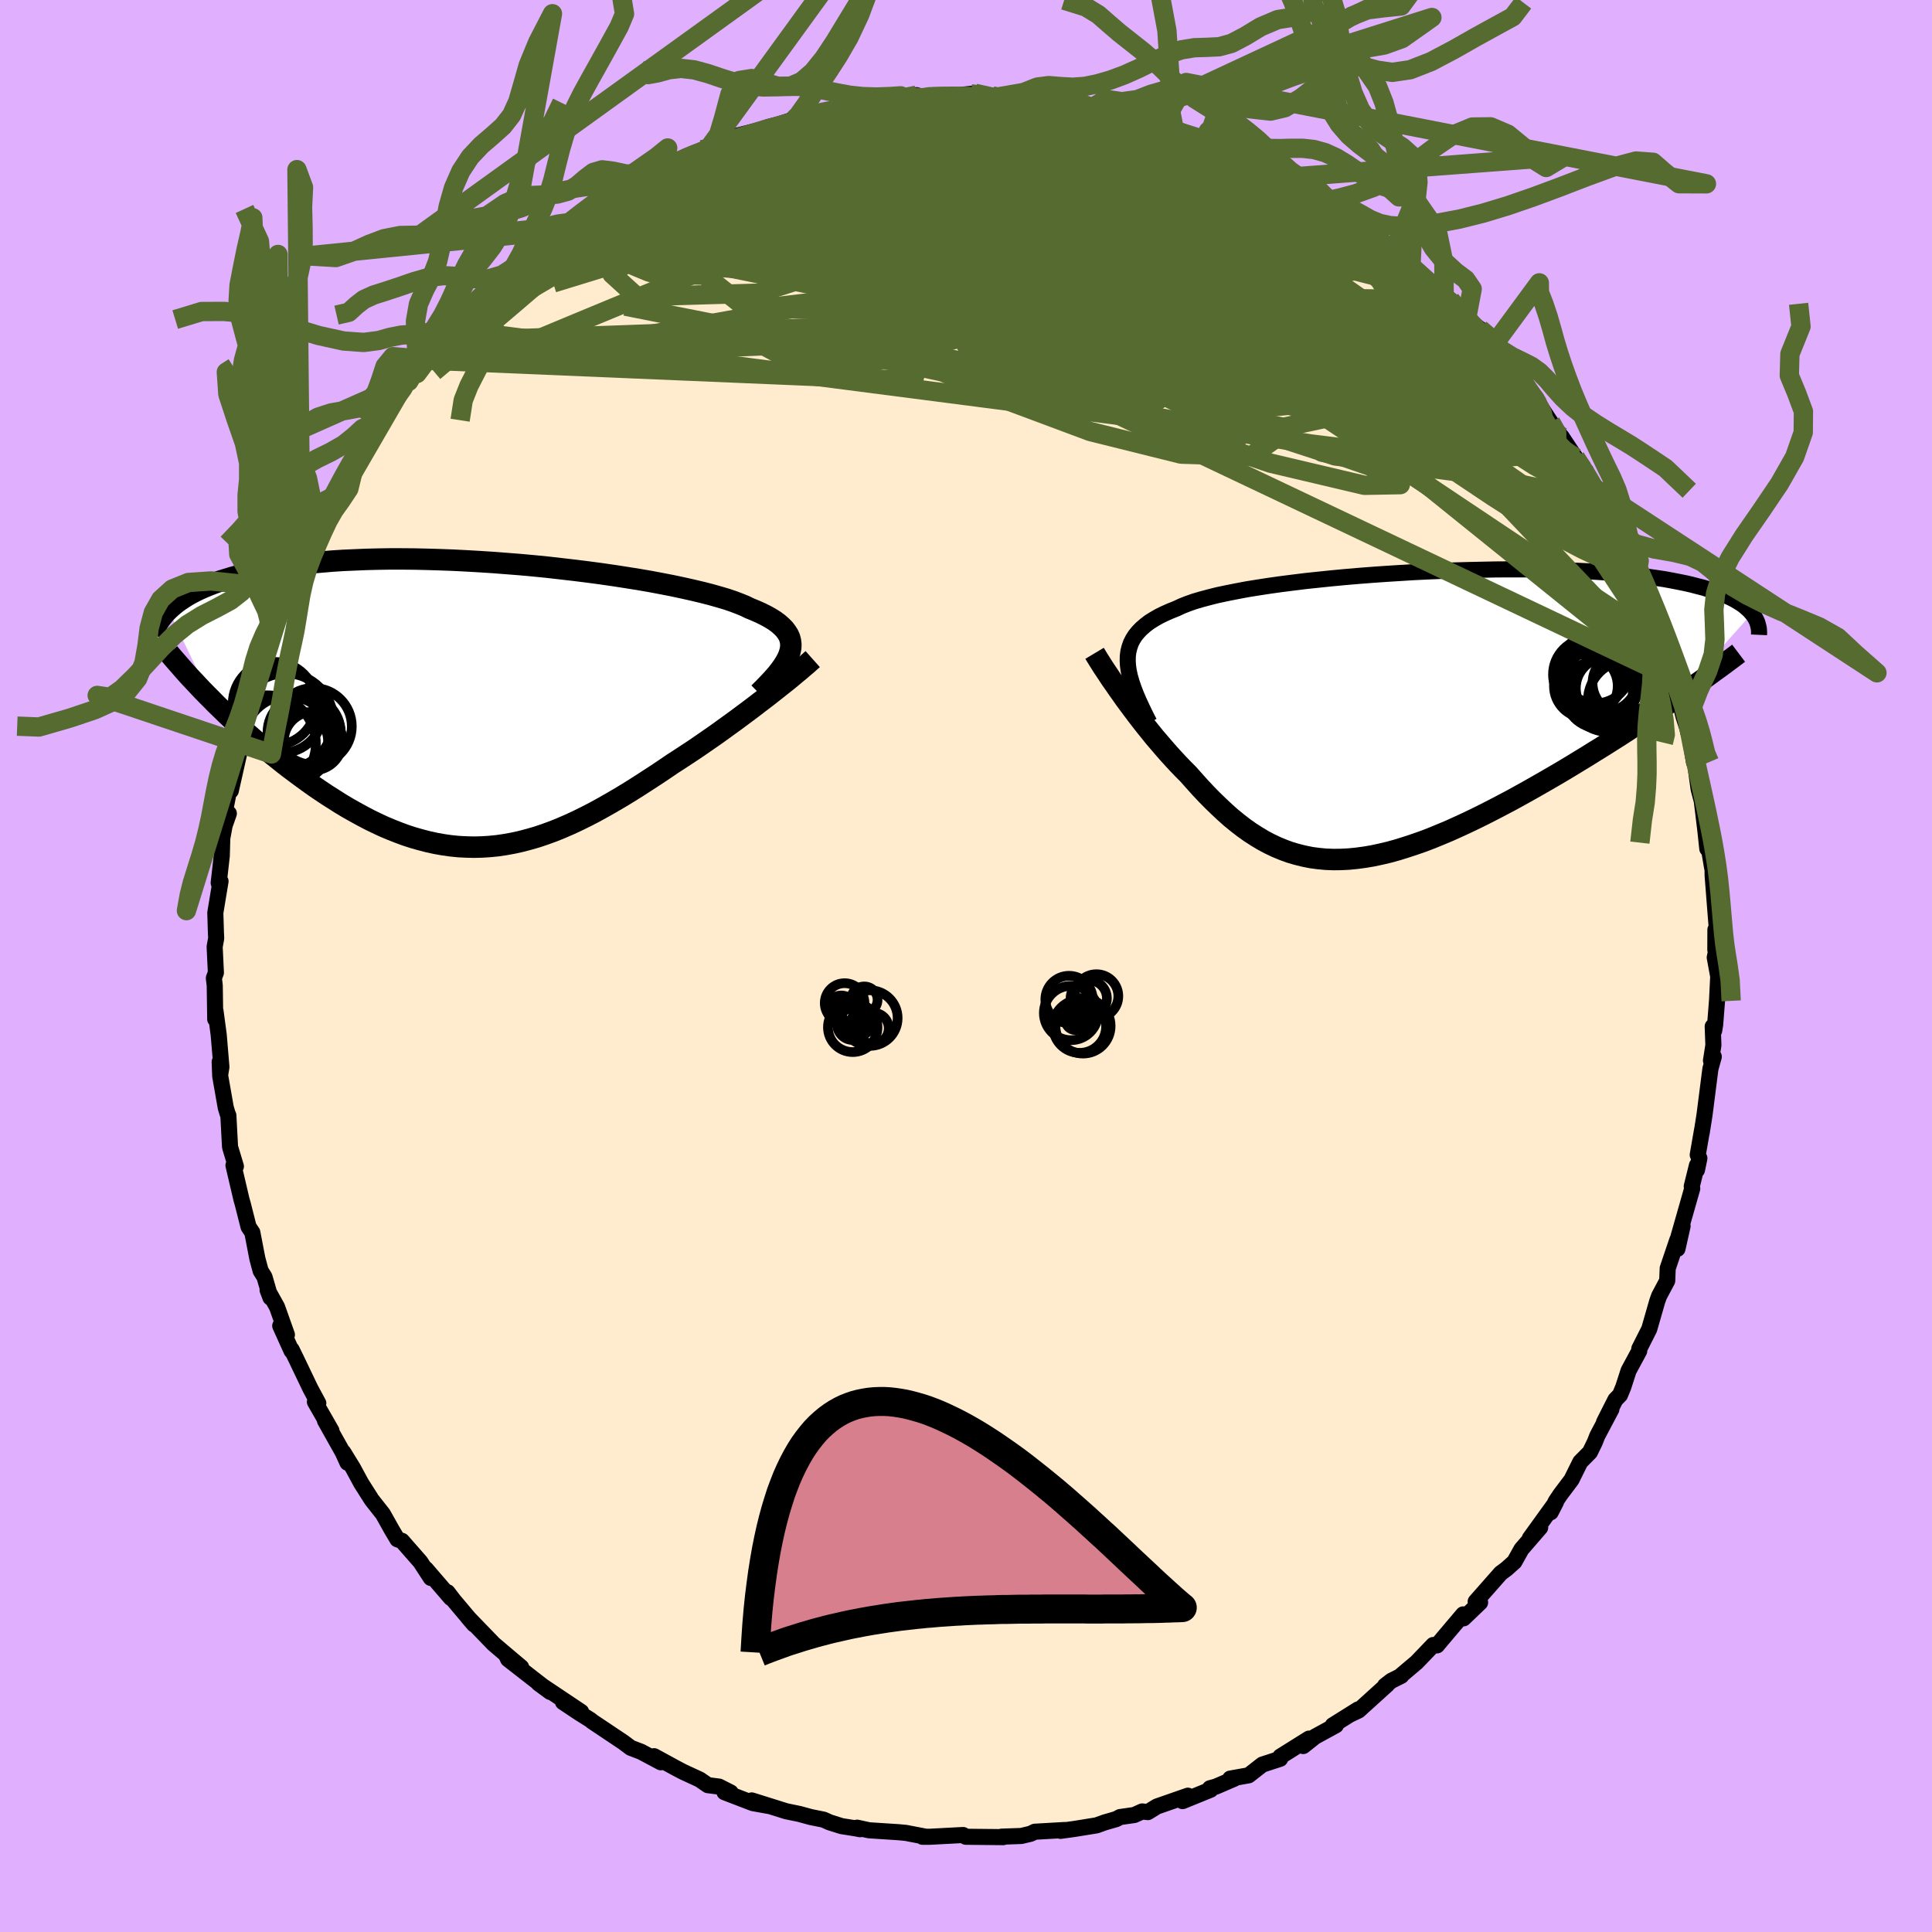<svg xmlns="http://www.w3.org/2000/svg" width="500" height="500" viewBox="-100 -100 200 200"><defs><clipPath id="c"><path d="m32.82-5.51.07-.36.01-.34-.04-.34-.08-.32-.14-.32-.19-.3-.23-.3-.29-.29-.33-.29-.38-.28-.43-.27-.47-.26-.52-.26-.56-.25-.61-.25-.49-.24-.57-.23-.63-.24-.71-.24-.78-.23-.85-.24-.9-.23-.97-.23-1.03-.23-1.08-.23-1.13-.22-1.17-.22-1.22-.21-1.26-.2-1.29-.2-1.32-.19-1.35-.18-1.36-.17-1.39-.16-1.39-.16-1.41-.14-1.41-.13-1.41-.11-1.41-.11-1.4-.09-1.39-.08-1.38-.07-1.36-.05-1.34-.04-1.32-.03-1.3-.01h-1.27l-1.24.02-1.2.03-1.18.05-1.14.05-1.1.07-1.07.09-1.03.09-1 .11-.95.12-.92.12-.88.14-.84.15-.8.16-.77.16-.74.18-.7.18-.67.18-.63.19-.61.19-.58.2-.55.21-.52.21-.5.22-.46.22-.44.23-.41.23-.38.24-.36.24-.34.24-.31.25-.29.25-.27.25 4.46 9.28.5.51.52.5.52.51.54.5.55.51.56.51.57.51.58.51.59.51.59.5.61.51.62.49.62.5.63.49.64.48.66.49.66.48.67.48.69.47.69.46.71.45.71.45.72.43.73.41.73.4.74.39.74.36.75.35.76.32.76.3.76.28.77.25.78.22.77.2.78.17.79.14.78.11.8.08.79.04.8.02.8-.02.81-.05.8-.08.82-.12.82-.15.82-.18.83-.22.83-.24.83-.28.85-.31.84-.34.85-.37.86-.4.87-.43.87-.45.87-.48.88-.5.89-.52.89-.54.89-.56.9-.58.91-.59.9-.6.91-.62.73-.47.73-.48.73-.48.72-.49.72-.5.71-.49.7-.5.69-.5.68-.49.66-.49.66-.49.64-.48.62-.48.61-.46.59-.46"/></clipPath><clipPath id="b"><path d="m-28.77-5.54.01-.49.06-.47.11-.44.15-.43.2-.4.25-.39.3-.37.34-.35.39-.34.43-.33.48-.3.52-.3.57-.28.61-.27.65-.26.53-.25.61-.24.68-.24.75-.22.82-.22.88-.22.95-.2 1.01-.2 1.06-.2 1.12-.18 1.17-.18 1.21-.17 1.26-.16 1.29-.16 1.33-.14 1.35-.14 1.38-.13 1.39-.12 1.42-.11 1.42-.1 1.43-.09 1.44-.09 1.43-.07 1.43-.06 1.41-.05 1.41-.04 1.39-.03L9.24-15l1.35-.01h1.32l1.3.01 1.27.02 1.23.04 1.2.04 1.16.05 1.13.06 1.09.07 1.04.08 1.01.08.97.1.92.11.89.11.84.12.8.12.77.14.72.14.69.14.66.15.61.16.59.15.56.17.52.16.49.18.46.17.43.19.4.18.37.19.34.2.31.19.29.2.25.21.24.21.21.21.18.21-7.73 8.69-.71.49-.73.5-.74.5-.75.5-.77.51-.78.51-.78.51-.8.52-.81.51-.82.52-.83.51-.83.52-.84.51-.85.52-.85.51-.87.51-.88.51-.89.51-.9.51-.9.5-.91.5-.91.48-.92.48-.92.47-.91.45-.92.44-.91.42-.91.41-.91.38-.9.37-.89.34-.89.31-.88.29-.87.27-.87.24-.85.2-.84.18-.83.14-.82.11-.81.08-.8.04-.79.01-.78-.03-.76-.07-.75-.1-.75-.15-.73-.18-.72-.21-.71-.26-.7-.29-.7-.33-.68-.36-.68-.41-.67-.43-.66-.47-.66-.51-.65-.53-.64-.57-.64-.6-.64-.62-.63-.64-.63-.67-.62-.69-.63-.71-.52-.52-.51-.53-.5-.54-.5-.55-.49-.56-.48-.56-.48-.56-.46-.57-.46-.57-.44-.56-.44-.57-.42-.56-.41-.55-.4-.54-.38-.54"/></clipPath><filter id="a"><feTurbulence baseFrequency=".05" numOctaves="3" result="noise" type="noise"/><feDisplacementMap in="SourceGraphic" in2="noise" scale="2"/></filter></defs><rect width="100%" height="100%" x="-100" y="-100" fill="#E0B0FF"/><path fill="#FFEBCD" stroke="#000" stroke-linejoin="round" stroke-width="1.667" d="m77.51-.88.36 1.96-.12 2.46-.2 2.55-.1.6-.15-.43.07 1.94-.25 1.59.29-.4-.35 1.26-.61 4.77-.29 1.84.05-.35-.46 2.64.17.35-.25 1.21v-.48l-.54 2.18.05.22-1.45 5.09.45-1.2-.53 2.36-.02-.91-.99 2.93-.05 1.28-.84 1.58-.19.53-.83 2.89-1.03 2.04-.01.23-1.1 2.04-.55 1.7-.34.82-.47.48-1.18 2.33.76-1.34-1.46 2.76-.25.64-.51 1.05-1 1.01-.91 1.84-1.16 1.54-.48.72-.51 1.11.54-1.05-2.7 3.74 1.07-1.11-1.94 2.24-.73 1.31-.83.74-.59.44-2.59 2.94.46.09-1.71 1.64-.04-.41-2.1 2.48-.61.73-.39-.04-1.72 1.79-1.62 1.37.03.03-1.02.51-.65.5.22-.11-2.97 2.69-.89.42.84-.53-2.62 1.64h.32l-2.16 1.18-1.22.97.6-.77-2.97 1.86-.02.23-1.84.6-1.42 1.11-1.91.34.42.01-1.9.82-.62.17.07.15-2.9 1.18.55-.56-3.21 1.12-.94.58-.58-.07-.82.37-1.47.21-.39.21-1.21.35-.83.3-2.29.37-1.44.2.47-.09-3.14.18-.43.21-.97.23-2.03.07.16.05-3.05-.03-.82-.01-.28-.18-3.42.18h-.79l.26-.02-1.98-.38-.74-.07-3.07-.2-1.23-.27.31.16-.41-.08-1.51-.24-1.24-.39-.62-.28-1.34-.27-1.17-.32-1.36-.28-3.57-1.12 1.8.58-1.68-.3-2.94-1.13.64.03-1.2-.61-1.16-.15-.84-.58-1.73-.8-.78-.41-2.22-1.21.7.63-2.05-1.09-1.07-.41-.76-.57-3.23-2.16-.16-.14-1.18-.74-1.68-1.12 1.88 1.01-4.41-2.95 1.21.89-1.91-1.48-2.45-1.91-.18-.38 1.53 1.21-1.65-1.39-1.2-1.02-2.64-2.73.61.71-2.09-2.48-.65-.85.34.59-2.59-3.01.52.94-1.08-1.66-1.91-2.18-.47-.16-.58-.98-.92-1.64-1.15-1.46-.02-.03-1.08-1.7-.85-1.57-1-1.63.43 1.08-.48-1.06-1.85-3.3.67 1.04-1.71-2.98.35.14-.83-1.54-1.44-3.01-.49-1-.01.13-1.17-2.59.69.92-1.02-2.87-.98-1.76.3.79-.62-2.14-.4-.64-.34-1.27-.52-2.7-.39-.58-.6-2.37-.13-.45-.83-3.54.25.1-.58-1.92-.03-.16-.17-3.19-.09-.21-.18-.6-.57-3.24-.06-1.49.06 1.26.12-.73-.28-3.34-.33-2.46-.03.84-.05-3.47-.09-.78.21-.56-.13-2.68.16-.88-.03-.63-.06-2.01.32-1.94.22-1.32-.19.17.32-2.82.05-1.81.24-1.3.44-1.26-.39-.29.62-3.15-.03 1.09.9-3.99.07-1.27-.15.42.57-1.11.18-1.75.69-2.47.48-1.22.63-1.92.36-1.12.32-1.1.2-1 1.16-3.14-.54 1.33.31-.73 1.3-2.64.79-1.95.13-.17 1.31-2.42-.29.32 1.47-3.49-.59 1.51 2.19-4.13-1.11 2.25 2.6-4.56-.51.46 1.5-2.38.2.07 1.62-2.13-.94 1.09 1.05-1.81 1.01-1.39 1.13-1.47.39-.47 1.86-2.34-1.02 1.53 1.04-1.39 2.02-1.96-.43.16 1.11-1.39 2.88-3.01-.35.55-.06-.1 1.77-1.69.64-.5 1.69-1.55 1.01-1.11 1.25-.54 1.22-1 1.74-1.36.56-.65-.2.22 2.29-1.26-.56.21 2.16-1.43 2.19-1.18-2.02.94 1.12-.64 1.61-1.03 3.38-1.48.49-.55.6-.44.12.2 2.26-1.18.8-.35.59-.05 1.89-.68.04-.31 2.53-.64 1.05-.35.95-.23 1.68-.55.31-.19.31.03 2.75-.6 1.82-.52.53-.29.88.07h.53l3.46-.66 2.08-.34-2.35.21 2.64.12 1.17-.27.07.02h2l2.09-.21.41-.06 1.77.26-.17.16 1.05-.09 3.52.15.41-.04.71.23.9.08 2.79.32 1.2.44v-.03l.57.05 2.82.67 2.3.69-.87-.11 2.36.6.7.04.59.37 3.04 1.2.38-.12-.81-.34 2.13.75 1.08.79 1.78.6.97.52.69.54 1.96.87.03.13.65.53.39-.08 3.52 2.19-.92-.51 1.96 1.22.06-.08 3.77 2.48-1.33-.85 1.58 1.26 1.16.96-.32-.4.94.89 1.78 1.5 2.29 2.03 1.15 1.25.66.27.37.6 1.28 1.39 1.41 1.02 1.02 1.31.21.53.14.36 1.91 1.98 1.09.93-.6-.46 1.42 1.74.31.63.02-.08 1.79 2.71 1.23 1.67-.1-.17 1.43 2.16.85 1.24.15.41 1.17 1.64.44.85-.31-.36 2.08 4.51-.39-1.04L69-41.37l-.14-.56.56 1.5.68 1.44.31 1.47.38.37.55.91-.52-.31 2.04 5.14-.8-2.1 1.39 4.44-.29-.74.19.35.94 3.67.55 1.7.09.09-.01.23.44 2.67.15.38.33 2.39.33 1.26.37 3.05.2 1.88.01-.92.49 2.89.04-.65.01 1.44.33 4.23.13 1.58-.17-.19-.01 2.08.19-.37-.25 1.17.36 1.96" filter="url(#a)"/><path fill="#fff" d="m-28.77-5.54.01-.49.06-.47.11-.44.15-.43.2-.4.25-.39.3-.37.34-.35.39-.34.43-.33.48-.3.52-.3.57-.28.61-.27.65-.26.53-.25.61-.24.68-.24.75-.22.82-.22.88-.22.95-.2 1.01-.2 1.06-.2 1.12-.18 1.17-.18 1.21-.17 1.26-.16 1.29-.16 1.33-.14 1.35-.14 1.38-.13 1.39-.12 1.42-.11 1.42-.1 1.43-.09 1.44-.09 1.43-.07 1.43-.06 1.41-.05 1.41-.04 1.39-.03L9.24-15l1.35-.01h1.32l1.3.01 1.27.02 1.23.04 1.2.04 1.16.05 1.13.06 1.09.07 1.04.08 1.01.08.97.1.92.11.89.11.84.12.8.12.77.14.72.14.69.14.66.15.61.16.59.15.56.17.52.16.49.18.46.17.43.19.4.18.37.19.34.2.31.19.29.2.25.21.24.21.21.21.18.21-7.73 8.69-.71.49-.73.5-.74.5-.75.5-.77.51-.78.51-.78.51-.8.52-.81.51-.82.52-.83.51-.83.52-.84.51-.85.52-.85.51-.87.51-.88.51-.89.51-.9.51-.9.5-.91.5-.91.48-.92.48-.92.47-.91.45-.92.44-.91.42-.91.41-.91.38-.9.37-.89.34-.89.31-.88.29-.87.27-.87.24-.85.2-.84.18-.83.14-.82.11-.81.08-.8.04-.79.01-.78-.03-.76-.07-.75-.1-.75-.15-.73-.18-.72-.21-.71-.26-.7-.29-.7-.33-.68-.36-.68-.41-.67-.43-.66-.47-.66-.51-.65-.53-.64-.57-.64-.6-.64-.62-.63-.64-.63-.67-.62-.69-.63-.71-.52-.52-.51-.53-.5-.54-.5-.55-.49-.56-.48-.56-.48-.56-.46-.57-.46-.57-.44-.56-.44-.57-.42-.56-.41-.55-.4-.54-.38-.54" filter="url(#a)" transform="translate(45.51 -26.05)"/><path fill="#fff" d="m32.82-5.51.07-.36.01-.34-.04-.34-.08-.32-.14-.32-.19-.3-.23-.3-.29-.29-.33-.29-.38-.28-.43-.27-.47-.26-.52-.26-.56-.25-.61-.25-.49-.24-.57-.23-.63-.24-.71-.24-.78-.23-.85-.24-.9-.23-.97-.23-1.03-.23-1.08-.23-1.13-.22-1.17-.22-1.22-.21-1.26-.2-1.29-.2-1.32-.19-1.35-.18-1.36-.17-1.39-.16-1.39-.16-1.41-.14-1.41-.13-1.41-.11-1.41-.11-1.4-.09-1.39-.08-1.38-.07-1.36-.05-1.34-.04-1.32-.03-1.3-.01h-1.27l-1.24.02-1.2.03-1.18.05-1.14.05-1.1.07-1.07.09-1.03.09-1 .11-.95.12-.92.12-.88.14-.84.15-.8.16-.77.16-.74.18-.7.18-.67.18-.63.19-.61.19-.58.2-.55.21-.52.21-.5.22-.46.22-.44.23-.41.23-.38.24-.36.24-.34.24-.31.25-.29.25-.27.25 4.46 9.28.5.51.52.5.52.51.54.5.55.51.56.51.57.51.58.51.59.51.59.5.61.51.62.49.62.5.63.49.64.48.66.49.66.48.67.48.69.47.69.46.71.45.71.45.72.43.73.41.73.4.74.39.74.36.75.35.76.32.76.3.76.28.77.25.78.22.77.2.78.17.79.14.78.11.8.08.79.04.8.02.8-.02.81-.05.8-.08.82-.12.82-.15.82-.18.83-.22.83-.24.83-.28.85-.31.84-.34.85-.37.86-.4.87-.43.87-.45.87-.48.88-.5.89-.52.89-.54.89-.56.9-.58.91-.59.9-.6.91-.62.73-.47.73-.48.73-.48.72-.49.72-.5.71-.49.7-.5.69-.5.68-.49.66-.49.66-.49.64-.48.62-.48.61-.46.59-.46" filter="url(#a)" transform="translate(-51.03 -27.09)"/><g fill="none" stroke="#000" transform="translate(45.51 -26.05)"><path stroke-linejoin="round" stroke-width="1.667" d="m-26.53.85-.4-.78-.36-.75-.33-.71-.29-.68-.25-.65-.21-.62-.17-.59-.12-.56-.08-.54-.03-.51.01-.49.06-.47.11-.44.15-.43.2-.4.25-.39.3-.37.34-.35.39-.34.43-.33.48-.3.52-.3.57-.28.61-.27.65-.26.53-.25.61-.24.68-.24.75-.22.82-.22.88-.22.95-.2 1.01-.2 1.06-.2 1.12-.18 1.17-.18 1.21-.17 1.26-.16 1.29-.16 1.33-.14 1.35-.14 1.38-.13 1.39-.12 1.42-.11 1.42-.1 1.43-.09 1.44-.09 1.43-.07 1.43-.06 1.41-.05 1.41-.04 1.39-.03L9.24-15l1.35-.01h1.32l1.3.01 1.27.02 1.23.04 1.2.04 1.16.05 1.13.06 1.09.07 1.04.08 1.01.08.97.1.92.11.89.11.84.12.8.12.77.14.72.14.69.14.66.15.61.16.59.15.56.17.52.16.49.18.46.17.43.19.4.18.37.19.34.2.31.19.29.2.25.21.24.21.21.21.18.21.17.21.14.22.12.22.1.22.07.22.06.22.05.23.02.22.01.23-.01.23" filter="url(#a)"/><path stroke-linejoin="round" stroke-width="2.222" d="m-32.2-6.32.18.3.2.33.23.36.25.4.28.42.3.45.31.47.34.48.35.51.37.52.38.54.4.54.41.55.42.56.44.57.44.56.46.57.46.57.48.56.48.56.49.56.5.55.5.54.51.53.52.52.63.71.62.69.63.67.63.64.64.62.64.6.64.57.65.53.66.51.66.47.67.43.68.41.68.36.7.33.7.29.71.26.72.21.73.18.75.15.75.1.76.07.78.03.79-.01.8-.04.81-.08.82-.11.83-.14.84-.18.85-.2.87-.24.87-.27.88-.29.89-.31.89-.34.9-.37.91-.38.91-.41.91-.42.92-.44.91-.45.92-.47.92-.48.91-.48.91-.5.9-.5.9-.51.89-.51.88-.51.87-.51.85-.51.85-.52.84-.51.83-.52.83-.51.82-.52.81-.51.8-.52.78-.51.78-.51.77-.51.75-.5.74-.5.73-.5.71-.49.7-.48.69-.48.67-.47.66-.47.64-.46.63-.46.61-.44.6-.45.58-.43.57-.43" filter="url(#a)"/><circle cx="18.653" cy="-2.934" r="3.3" clip-path="url(#b)" filter="url(#a)"/><circle cx="20.478" cy="-3.799" r="3.566" clip-path="url(#b)" filter="url(#a)"/><circle cx="18.978" cy="-4.129" r="3.722" clip-path="url(#b)" filter="url(#a)"/><circle cx="20.683" cy="-4.494" r="4.212" clip-path="url(#b)" filter="url(#a)"/><circle cx="22.548" cy="-3.254" r="3.2" clip-path="url(#b)" filter="url(#a)"/><circle cx="23.033" cy="-1.409" r="4.17" clip-path="url(#b)" filter="url(#a)"/><circle cx="19.993" cy="-2.099" r="3.526" clip-path="url(#b)" filter="url(#a)"/><circle cx="20.813" cy="-2.699" r="3.194" clip-path="url(#b)" filter="url(#a)"/><circle cx="19.688" cy="-4.799" r="3.652" clip-path="url(#b)" filter="url(#a)"/><circle cx="21.223" cy="-3.139" r="4.99" clip-path="url(#b)" filter="url(#a)"/></g><g fill="none" stroke="#000" transform="translate(-51.03 -27.09)"><path stroke-linejoin="round" stroke-width="2.222" d="m29.59-1.16.52-.51.48-.5.44-.47.4-.46.35-.44.3-.42.26-.41.21-.39.16-.38.11-.37.07-.36.01-.34-.04-.34-.08-.32-.14-.32-.19-.3-.23-.3-.29-.29-.33-.29-.38-.28-.43-.27-.47-.26-.52-.26-.56-.25-.61-.25-.49-.24-.57-.23-.63-.24-.71-.24-.78-.23-.85-.24-.9-.23-.97-.23-1.03-.23-1.08-.23-1.13-.22-1.17-.22-1.22-.21-1.26-.2-1.29-.2-1.32-.19-1.35-.18-1.36-.17-1.39-.16-1.39-.16-1.41-.14-1.41-.13-1.41-.11-1.41-.11-1.4-.09-1.39-.08-1.38-.07-1.36-.05-1.34-.04-1.32-.03-1.3-.01h-1.27l-1.24.02-1.2.03-1.18.05-1.14.05-1.1.07-1.07.09-1.03.09-1 .11-.95.12-.92.12-.88.14-.84.15-.8.16-.77.16-.74.18-.7.18-.67.18-.63.19-.61.19-.58.2-.55.21-.52.21-.5.22-.46.22-.44.23-.41.23-.38.24-.36.24-.34.24-.31.25-.29.25-.27.25-.25.25-.22.25-.21.26-.19.26-.17.25-.15.26-.13.26-.12.26-.11.26-.09.26" filter="url(#a)"/><path stroke-linejoin="round" stroke-width="2.222" d="m35.16-4.68-.28.25-.31.28-.36.3-.39.34-.43.35-.45.38-.49.4-.52.41-.54.43-.56.44-.59.46-.61.46-.62.48-.64.48-.66.49-.66.49-.68.49-.69.5-.7.5-.71.49-.72.5-.72.49-.73.48-.73.48-.73.47-.91.62-.9.6-.91.59-.9.58-.89.56-.89.54-.89.52-.88.5-.87.48-.87.45-.87.43-.86.4-.85.37-.84.34-.85.31-.83.28-.83.24-.83.22-.82.18-.82.15-.82.12-.8.08-.81.05-.8.02-.8-.02-.79-.04-.8-.08-.78-.11-.79-.14-.78-.17-.77-.2-.78-.22-.77-.25-.76-.28-.76-.3-.76-.32-.75-.35-.74-.36-.74-.39-.73-.4-.73-.41-.72-.43-.71-.45-.71-.45-.69-.46-.69-.47-.67-.48-.66-.48-.66-.49-.64-.48-.63-.49-.62-.5-.62-.49-.61-.51-.59-.5-.59-.51-.58-.51-.57-.51-.56-.51-.55-.51-.54-.5-.52-.51-.52-.5-.5-.51-.49-.49-.49-.5-.46-.49-.46-.49-.45-.48-.43-.48-.42-.48-.41-.47-.4-.46-.39-.46" filter="url(#a)"/><circle cx="-20.561" cy="-.076" r="4.316" clip-path="url(#c)" filter="url(#a)"/><circle cx="-16.521" cy="2.284" r="3.97" clip-path="url(#c)" filter="url(#a)"/><circle cx="-21.271" cy="4.064" r="4.996" clip-path="url(#c)" filter="url(#a)"/><circle cx="-19.166" cy="3.689" r="4.538" clip-path="url(#c)" filter="url(#a)"/><circle cx="-16.546" cy="3.804" r="3.036" clip-path="url(#c)" filter="url(#a)"/><circle cx="-19.386" cy="1.729" r="4.932" clip-path="url(#c)" filter="url(#a)"/><circle cx="-19.821" cy=".724" r="4.312" clip-path="url(#c)" filter="url(#a)"/><circle cx="-17.281" cy="3.069" r="3.592" clip-path="url(#c)" filter="url(#a)"/><circle cx="-18.096" cy="3.819" r="3.086" clip-path="url(#c)" filter="url(#a)"/><circle cx="-17.491" cy="2.899" r="3.788" clip-path="url(#c)" filter="url(#a)"/></g><g fill="none" stroke="#556B2F" stroke-linejoin="round" stroke-width="2"><path d="m43.34-74.89 1.22 1.1 1.54 1.37 1.46 1.32 1.24 1.12 1.02.96.86.84.74.74.59.64.44.52.25.37.09.2-.1.05-.28-.13-.48-.31-.72-.5-.97-.7-1.23-.89-1.5-1.12-1.79-1.36-2.12-1.65-2.46-1.97-2.75-2.28-2.84-2.5M9.11-89.59l2.02.3 1.19.24.86.21.81.22.71.24.5.21.17.18-.22.12-.64.07-1.09.03-1.56-.04-2.08-.11-2.58-.22-3.05-.28-3.59-.32-4.59-.28m-8.03-.2h.92l1.26-.14 1.22-.16.9-.1h.58l.36.09.2.14.04.22-.16.29-.43.39-.75.49-1.11.61-1.45.71-1.78.81-2.14.91-2.56 1.02-3.02 1.14-3.51 1.26-3.97 1.36-4.45 1.47-5.07 1.68" filter="url(#a)"/><path d="m-35.77-80.01 2.24-.9 2.86-.51 3.13-.03 3.54.38 4.11.69 4.74.92 5.34 1.12 5.88 1.3 6.36 1.45 6.79 1.57 7.19 1.68 7.54 1.81 7.85 1.99 8.15 2.19 8.46 2.44m1.09-5.31.65.48.87.89 1.05 1.12 1.09 1.2 1.03 1.19.96 1.14.88 1.05.8.95.69.81.54.65.41.48.26.34.16.2.02.06-.13-.14-.38-.43-.7-.81-1.03-1.23-1.23-1.59" filter="url(#a)"/><path d="m54.59-63.74 1.35 1.39.55.67.08.35-.21.2-.46.09-.71-.01-1.01-.17-1.37-.4-1.8-.69-2.27-1.03-2.78-1.4-3.33-1.78-3.91-2.16-4.5-2.54-5.13-2.91-5.8-3.28-6.52-3.68-7.06-4.18m3.96-3.54 2.34.61 1.7.5 1.35.41 1.25.39 1.2.38 1.1.35.91.28.64.21.34.12.01.02-.37-.09-.79-.23-1.3-.4-1.74-.56m-30.96-2.33 2.67-.46 1.67-.17h1.4l1.55.06 1.75.08 1.91.08 1.97.07 1.93.08 1.77.08 1.52.07 1.25.05.99.02.76-.01.45-.04-.25-.11" filter="url(#a)"/><path d="m.51-90.28.58.07.51.2.36.27.2.34-.07.44-.48.56-.94.7-1.45.85-2 1.03-2.62 1.21-3.27 1.42-3.94 1.64-4.63 1.87-5.34 2.09-6.1 2.28-6.78 2.37-7.27 2.23m1.78-5.94 1.59-.87 1.42-.7 1.56-.7 1.66-.67 1.82-.66 2.05-.71 2.3-.78 2.45-.81 2.5-.8 2.47-.76 2.42-.71 2.37-.66 2.31-.63 2.24-.6 2.13-.58 1.99-.54 1.81-.51 1.6-.47 1.41-.42 1.25-.4L-.51-90m41.43 13.29 1.23 1 .76.63.61.57.64.67.63.74.49.7.24.56-.06.39-.4.22-.71.05-1.05-.1-1.4-.27-1.76-.45-2.13-.62-2.51-.82-2.89-1.03-3.29-1.23-3.72-1.42-4.17-1.61-4.63-1.78-5.08-1.96-5.55-2.17-6.2-2.46" filter="url(#a)"/><path d="m-27.31-84.49 1.12-.19 1.94-.05 2.69.04 3.37.14 3.94.27 4.39.4 4.73.5 4.97.56 5.21.61 5.48.68 5.79.76 6.04.88 6.19 1 6.38 1.18m-74.15.01 1.73-1.11.9-.56.49-.3.5-.26.57-.23.46-.12.19.1-.21.4-.61.71-.98 1.04-1.36 1.33-1.73 1.61-2.12 1.9-2.56 2.22-3.06 2.62-3.67 3.11-4.39 3.71" filter="url(#a)"/><path d="m-27.31-84.49.96-.24 1.44-.2 1.88-.19 2.26-.16 2.55-.11 2.74-.05 2.89.01 3.03.07 3.17.13 3.31.17 3.44.21 3.51.24 3.51.25 3.47.27 3.4.28 3.31.27 3.15.26 2.96.27 2.85.31 2.99.41" filter="url(#a)"/><path d="m67.47-44.34.14.24.32.91.07.72-.22.43-.53.15-.82-.14-1.13-.42-1.45-.68-1.78-.93-2.12-1.19-2.5-1.49-2.88-1.84-3.31-2.21-3.75-2.6-4.21-3.01-4.7-3.43-5.22-3.89-5.75-4.37-6.21-4.83-6.61-5.3-6.99-5.79m49.77 23.18-.01.17.41.65.48.72.48.76.43.72.28.57.07.33-.19.05-.47-.26-.75-.57-1.04-.89-1.35-1.2-1.69-1.54-2.07-1.92-2.5-2.36-2.95-2.85-3.39-3.4-3.99-4.06M13.1-88.86l1.28.28 1.87.53 1.82.56 1.66.55 1.56.54 1.52.53 1.45.51 1.29.46 1.06.37.75.24.43.13.05-.02-.43-.23-1.12-.52" filter="url(#a)"/><path d="m56.99-61.29.87 1.17.31.64.06.47-.19.33-.54.06-.95-.3-1.44-.72-1.97-1.16-2.57-1.63-3.17-2.13-3.8-2.62-4.46-3.12-5.2-3.64-6.1-4.28-7.09-4.99" filter="url(#a)"/><path d="m43.34-74.89 1.11 1.03 1.25 1.18.97 1.02.52.7.05.39-.37.14-.79-.08-1.21-.29-1.67-.55-2.17-.82-2.7-1.11-3.26-1.42-3.85-1.74-4.48-2.07-5.21-2.39-5.96-2.72-6.5-3.05" filter="url(#a)"/><path d="m32.79-81.74.02.24-.05.45-.25.62-.68.74-1.26.8-1.91.86-2.59.93-3.33.99-4.1 1.03-4.92 1.07-5.71 1.11-6.52 1.19-7.32 1.35-8.17 1.55-9.06 1.71-10.06 1.8-11.25 1.87m77.16-18.31.34.31.91.64 1.34.9 1.56 1.08 1.65 1.16 1.66 1.2 1.64 1.22 1.56 1.18 1.41 1.1 1.24.97 1.04.81.83.65.63.48.43.32.23.16-.12-.13m-86.2-9.44 1.16-.54.96-.22 1.69-.38 2.36-.53 2.76-.56 2.96-.47 3.1-.36 3.23-.26 3.39-.21 3.53-.17 3.66-.15 3.76-.14 3.84-.13 3.89-.12 3.9-.09 3.88-.07 3.85-.02 3.76.01 3.64-.01 3.51-.06m-60.64 3.3-.72.32.94-.43 1.73-.76 1.97-.81 1.97-.74 1.92-.66 1.92-.58 1.94-.56 1.99-.54 2.02-.53 2.02-.52 2.01-.51 1.94-.49 1.84-.47 1.69-.43 1.51-.39 1.35-.35 1.17-.33 1.02-.29.79-.26.47-.2.04-.11-.29-.06m-37.68 13.79.45-.43.59-.39.72-.43.71-.44.6-.35.39-.21.22-.06.08.08-.05.23-.27.41-.58.69-.98 1.02-1.43 1.37-1.84 1.7-2.22 1.99-2.6 2.24-3 2.52-3.53 2.92M63.09-52.63l.66 1.01.59.96.57.97.54.99.49 1 .45.95.34.77.17.48-.04.1-.31-.35-.58-.81-.87-1.32-1.15-1.82-1.39-2.28-1.6-2.68-1.77-3.02" filter="url(#a)"/><path d="m57.59-60.83-.09.14.18.56.11.62-.04.62-.23.59-.48.47-.8.31-1.13.1-1.5-.11-1.89-.32-2.29-.52-2.71-.7-3.13-.86-3.56-1.05-4.01-1.25-4.49-1.49-4.99-1.77-5.5-2.07-5.99-2.38-6.49-2.68-7.01-2.98-7.63-3.26-8.39-3.47" filter="url(#a)"/><path d="m-37.06-79.13 1.25-.51 1.21-.13 2.11-.22 2.97-.32 3.53-.3 3.86-.19 4.11-.03 4.34.08 4.59.14 4.81.17 5.01.19 5.22.21 5.42.28 5.63.37 5.76.45 5.8.49 5.6.42m-9.55-7.32.11-.11.21.09.4.3.33.4.08.4-.3.36-.75.3-1.22.22-1.72.16-2.18.11-2.66.07-3.15.03-3.71-.02-4.33-.08-5.03-.13-5.74-.19-6.49-.29-7.21-.43m67.1 13.69.96.96.87.84.94.97 1.02 1.09 1.04 1.14.99 1.13.92 1.07.85 1 .76.9.67.79.56.66.44.55.35.45.25.35.16.24.03.1-.13-.11-.35-.37-.58-.66-.82-.99-1.09-1.34-1.43-1.74-1.89-2.21" filter="url(#a)"/><path d="m54.24-64.63.3.56.6.75.68.78.56.65.37.5.23.4.12.34.02.28-.12.17-.28.02-.52-.2-.8-.47-1.11-.77-1.44-1.08-1.77-1.41-2.09-1.71-2.41-2-2.7-2.31-3.03-2.67-3.45-3.11-3.91-3.64" filter="url(#a)"/><path d="m54.45-64.1.58.73.78.85.53.6.24.38v.21l-.19.09-.4-.05-.62-.23-.9-.47-1.25-.79-1.62-1.16-2.03-1.56-2.48-2-2.98-2.46-3.54-2.96-4.13-3.46-4.77-3.98m32.27 28.97.25.58.09.51-.26.29-.63.08-1.02-.19-1.48-.58-2.01-1.09-2.61-1.67-3.26-2.28-3.95-2.9-4.68-3.54-5.4-4.19-6.07-4.83-6.75-5.42-7.69-6.04m25.19 8.17.21.12.97.84 1.32 1.17 1.32 1.19 1.12 1.01.84.79.58.56.33.37.1.17-.16-.03-.43-.27-.72-.54-1.07-.84-1.48-1.2-1.96-1.59-2.41-1.96-2.63-2.19M2.69-90.08l.4.09 1.22.05 1.38.06 1.22.08 1 .1.79.13.55.12.26.12-.08.1-.46.08-.87.08-1.32.04-1.83-.01-2.33-.1-2.74-.19-3.06-.28m-27.6 7.09.49-.45.6-.36.75-.35.82-.34.81-.31.75-.25.64-.17.52-.09.36.01.15.13-.1.27-.38.43-.7.61-1.01.8-1.34 1-1.69 1.22-2.07 1.43-2.44 1.63-2.8 1.82-3.18 2.03-3.72 2.35-4.59 2.98" filter="url(#a)"/><path d="m.92-90.34 1.37.3 1.55.39 2.08.51 2.48.64 2.68.77 2.79.88 2.86.96 2.89.99 2.86.98 2.8.99 2.78 1 2.76 1.04 2.69 1.03 2.46.95 2 .73m-19.18-9.27.18.14 1.14.4 1.44.53 1.55.61 1.53.63 1.48.62 1.44.63 1.43.65 1.4.66 1.32.63 1.16.56.91.45.63.31.32.15.01-.02-.28-.17-.5-.29-.59-.36m-67.52.28 2.54-.99 2-.39 2.18-.03 2.64.19 3.14.33 3.61.47 4.01.6 4.38.71 4.73.81 5.04.92 5.31 1.05 5.54 1.18 5.7 1.31 5.84 1.4 5.95 1.46 6.09 1.49 6.22 1.54 6.32 1.59" filter="url(#a)"/><path d="m-37.06-79.13 1.05-.58.63-.34 1.13-.56 1.59-.75 1.77-.81 1.76-.78 1.69-.7 1.61-.64 1.58-.6 1.54-.55 1.5-.53 1.46-.51 1.38-.47 1.27-.43 1.1-.37.88-.31.62-.23.35-.16.08-.07-.2.02-.56.12-.93.21-1.1.26m12.04-1.91.97-.16 1.17-.05 1.43-.01 1.5.02 1.48.07 1.44.09 1.42.11 1.41.12 1.36.11 1.28.11 1.15.11.98.11.78.09.57.08.34.06.08.04-.19.01-.5-.03-.87-.06-1.27-.11-1.7-.16-2.02-.23-2.22-.32" filter="url(#a)"/><path d="m-26.51-84.84.94-.24 1.26-.42 1.43-.46 1.51-.46 1.52-.44 1.46-.4 1.38-.37 1.31-.35 1.27-.32 1.2-.3 1.07-.26.9-.21.68-.15.4-.09.12-.01-.23.06-.62.15-1.03.25-1.41.33-1.66.37-1.9.44" filter="url(#a)"/><path d="m-17.78-87.65.74-.07 1.78.02 2.56.09 2.98.22 3.27.37 3.52.5 3.78.57 3.97.63 4.08.7 4.17.8 4.25.9 4.34.97 4.39.98 4.31.92 4.02.8m-8.07-5.81 1.19.68 1.16.58 1 .52.81.46.62.39.46.34.31.3.18.27.02.23-.18.19-.43.11-.7.04-1.04-.06-1.38-.17-1.75-.3-2.12-.41-2.49-.52-2.86-.61-3.25-.69-3.66-.81-4.11-.98-4.57-1.24-4.8-1.54M42.5-75.45l.54.54.06.4-.09.6-.34.73-.81.68-1.45.51-2.16.29-2.87.09-3.59-.08-4.3-.23-5.04-.4-5.84-.55-6.7-.69-7.62-.8-8.6-.9-9.46-1.1-9.86-1.52" filter="url(#a)"/><path d="m-43.05-74.86 1.41-1.01 1.28-.62 1.53-.5 1.89-.51 2.19-.53 2.44-.53 2.62-.53 2.83-.52 3.04-.54 3.26-.56 3.43-.58 3.53-.55 3.57-.5 3.59-.44 3.59-.41 3.57-.39 3.51-.39 3.42-.41 3.32-.42 3.25-.4 3.27-.3 3.47-.06m-9.06-3.71.85.29.83.21 1.13.27 1.26.33 1.21.32 1.03.29.84.26.64.21.42.17.18.11-.12.06-.42-.01-.74-.05-1.07-.1-1.43-.15-1.83-.23-2.24-.34-2.65-.47-3.1-.6-3.68-.69" filter="url(#a)"/><path d="m-5.11-90.15-.77.16.52.06.75.04.69.06.55.11.32.19.03.28-.29.39-.61.49-.92.58-1.24.68-1.6.77-2.02.89-2.48 1-2.97 1.13-3.48 1.25-4.04 1.38-4.63 1.57-5.3 1.8-6.05 2.01M2.69-90.08l.21.15.64.23.43.39-.1.59-.68.8-1.24 1.01-1.83 1.24-2.48 1.5-3.18 1.76-3.89 2.03-4.59 2.31-5.33 2.54-6.13 2.75-6.98 2.97-7.9 3.27-8.89 3.71" filter="url(#a)"/><path d="m50.53-68.35 1.09 1.17.65.92.15.7-.28.52-.65.39-1.03.24-1.43.1-1.87-.06-2.33-.18-2.79-.28-3.24-.37-3.71-.47-4.22-.61-4.74-.78-5.31-.99-5.9-1.22-6.5-1.45L1.3-72.4l-7.82-1.85-8.69-1.92-9.79-1.88m85.53 21.76.62 1.09v.77l-.47.69-1.01.54-1.61.35-2.21.18-2.82.03-3.4-.09-4.01-.24-4.65-.42-5.33-.66-6.06-.94-6.79-1.23-7.57-1.51-8.37-1.76-9.21-1.99-10.09-2.17-10.96-2.31-11.85-2.35" filter="url(#a)"/><path d="m65.26-49.34.04.53-.43.53-.92.4-1.6-.02-2.36-.6-3.2-1.21-4.08-1.83-5-2.44-5.98-3.05-6.99-3.67-7.98-4.29-8.97-4.86-10.06-5.41-11.48-5.99m20.24-6.89 1.46.49 1.14.44 1.3.51 1.48.62 1.58.69 1.6.73 1.58.75 1.57.78 1.57.8 1.58.81 1.53.81 1.44.77 1.29.69 1.11.58.93.47.78.37.64.3.53.23.37.15.14.02-.19-.18-.63-.43-1.12-.69m-64.09-6.46 1.51-.55 1.62-.47 1.9-.44 2.04-.42 2.1-.38 2.12-.37 2.16-.35 2.18-.34 2.18-.34 2.08-.32 1.9-.3 1.66-.25 1.36-.21 1.05-.18.74-.15.4-.16m49.08 21.17.68.84 1.03 1.09 1.04 1.11.93 1.04.82.95.74.86.66.77.55.63.4.48.22.3.05.13-.12-.06-.32-.29-.58-.58-.88-.94-1.22-1.32-1.54-1.7-1.87-2.09M3.57-90.01l2.32.1 1.19.11.85.16.71.2.54.25.29.27.01.31-.29.35-.6.4-.96.43-1.36.46-1.81.48-2.25.5-2.73.54-3.22.56-3.77.6-4.39.68-5.12.83-5.94 1.05-6.72 1.21" filter="url(#a)"/><path d="m30.83-82.61-3.95 8.86-10.2 4.18-.69 4.62 6.38 4.59 7.64 2.65 3.92-.39-.36-2.66-1.25-2.94.99-1.77 2.28-1.02-1.15-2.16-8.29-4.59-13.22-5.8L.16-83.09l-27.47-1.4" filter="url(#a)"/><path d="M17.92-87.56 6.5-73.86l13.41 7.57 6.31.87-3.13-2.34-8.53-2.92-9.34-2.1-7.42-1.38-4.96-1.6-2.97-2.39-1.33-2.58.24-1.3 1.6 1.53 2.63 5.12 3.26 7.88-1.7 6.9-50.37-2.12" filter="url(#a)"/><path d="m32.79-81.74-4.89-1.85-4.16-.76-2.86 2.15-3.91 4.98-6.43 6.23-9.07 5.39-10.52 2.91-9.3-.12-4.5-2.44 3.13-3 11.3-1.34 17.44 1.81 18.93 3.94 11.69 1.38-9.28-8.15-42.42-18.61" filter="url(#a)"/><path d="m-43.05-74.86 42.65.35 27.97 5.43 11.81 1.9 4.23 2.09.37 3.85-3.67 3.88-7.44 1.59-9.3-1.73-9.24-4.56-8.54-5.99L-2-73.92l-7.2-4.39-8.51-1.72-11.33.75 1.73-5.21" filter="url(#a)"/><path d="m18.79-87.45-25.65 4.49 2.71 5.88L8.12-72.2l9.98 4.51 5.86 4.71 2.88 4.6 1.08 3.71.07 2.1-.63.08-1.4-2.04-2.25-4.01-2.81-5.3-2.64-5.27-1.58-3.61-.41-1.22-1.62-.46-8.35-3.07-17.75-5.91-12.58-2.19" filter="url(#a)"/><path d="m-53.78-64.68 63.31-2.28 10.73-4.51-5.4-5.3-5.78-3.28-3.25-.36-1.12 2.27.74 3.91 2.19 4.16 2.41 2.97.64.8-2.78-1.48-6.56-2.94-9.16-3.04-9.85-1.87-8.84-.11-6.74 1.54-3.41 2.57 2.58 2.35 12.52-.37 20.94-6.66-4.5-13.84" filter="url(#a)"/><path d="m61.66-54.79-17.28-10.9-7.42-.85 2.15 3.22 5.96 4.05 6 3.63 3.5 2.08-.25-.21-3.58-2.3-5.4-3.37-5.69-3.24-5.61-2.43-6.46-1.86-8.39-2.15-9.87-2.96-8.65-3.05-3.44-1.28 4.98 2.06 12.2 4.85 4.94 2.67-46.66-17.66" filter="url(#a)"/><path d="m-53.1-65.91 70.34 9.1 8.43-5.66-11.28-8.73-11.31-6.1-4.24-2.18 3.54 1.18 8.17 3.13 8.02 3.24 3.97 1.7-1.86-.53-7.4-2.22L1.9-75.39l-12.58-1.04-9.16 1.21.63 3.23 15.73 4.02 26.24.85-1.78-19.8" filter="url(#a)"/><path d="m26.31-85.06-5.06 16.28-17.04 3.86-1.54.38 3.71-2.09.44-3.28-2.43-2.57-1.15-.88 2.52.59 5.05 1.34 4.4 1.43 1.13.97-2.65-.14-4.75-1.79-4.2-3.29-1.37-3.58 2.34-2.02 4.67.52 1.52 1.72-13.99.01-42.18 3.74" filter="url(#a)"/><path d="m2.69-90.08 11.63 4.8 7.9 8.87 1.06 5.77-.91 2.46-.38 1.25-.45.99-1.32.65-2.12-.06-2.59-1-2.81-1.95-2.89-2.72L7-74.11l-2.74-2.94-2.75-2.22-2.57-.91-1.34.88 1.88 2.82 6.95 4.45 11.37 5.14 10.18 4.09-.34-.18-12.22-8.57 14.72-11.6" filter="url(#a)"/><path d="m.92-90.34 18.61 28.92-11.68.09-9.41-5.76-3.94-5.48.64-3.7 3.12-1.81 3.3-.3 1.57.66-1.38 1.01-4.4.89-6.05.5-5.13.16-1.63.18 2.81.66 5.4 1.36 3.92 1.72-1.35.98-6.55-1.22-5.85-4.26 3.16-6.32L0-87.45l13.1-1.41" filter="url(#a)"/><path d="m-50.57-68.37 2.39.12 11.11-6.54 9.49-5.25 6.1-2.8 3.55-.7 2.32.71 1.93 1.21 1.56.88.67.12-.49-.55-1.18-.83-.98-.72-.15-.37.58.01.72.21.42.09.37-.31 1-.75 1.97-.66 2.25.39.5 2.39-5.39 4.37-16.86 4.36-16.83-.33m40.41-16.83L6.96-73.3l-11.77 2.63-1.32-.4 7.78 1.62 8.98 2.73 5.73 1.74 3 .33 2.14-.12 1.14-.05-1.8-.7-5.75-2.51-7.8-4.61-5.89-5.85-.53-5.82 4.64-4.25 3.6-1.03" filter="url(#a)"/><path d="m-37.06-79.13 24.53 6.87 16.71 4.14-2.91-1.24-7.87-2.13-2.79-1.12 3.15-.54 5.16-.97 3.5-1.73 1.05-2.04.19-1.75.93-1.26 1.27-1.07-1-1.1-6.3-.67-13 1.09-17.6 3.94-12.23 4.85" filter="url(#a)"/><path d="m-50.22-68.92 22.78-10.63 17.72-2.96L.3-79.83l5.02 4.22 3.18 2.77 2.86.73 2.67-.18 2.15.21 1.46 1.13.98 1.75.69 1.61.1.67-1.36-.75-3.49-2.04-5.15-2.45-4.96-1.43-2.42.72 2.02 2.47 6.64 1.24 8.95-3.66 26.42.32" filter="url(#a)"/><path d="m-34.87-80.31 30.41 1.32-6.43-.65-10.4.73-5.41 1.88 2.06 2.45 8.25 2.65 10.87 2.25L4.49-68.4l7.7.34 6.13.17 6.18.99 7.14 2.29 7.55 3.27 6.35 3.36 3.56 2.52.09 1.21-2.87-.04-4.77-1.15-6.18-2.6-8.11-5.03-9.94-7.98-8.12-8.76-2.81-5.33-17.04-4.01" filter="url(#a)"/><path d="m-55.8-62.72 49.25-2.1-1.13-1.69-1.47 1.19 4.55 2.83 8 3.63 9.46 3.53 9.4 2.34 7.21.23 2.82-2.02-2.43-3.44-6.29-3.59-7.1-2.88-4.58-2.25.06-2.29L16.7-72l7.11-2.84 5.65-1.88 2.51.99 6.87 9.95 34.51 36.32" filter="url(#a)"/><path d="m-29.57-83.31.16 2.09 8.87-2.23 9.87-.62L-.43-81.9l8.74 4.21 5.07 4.73.85 3.84-2.07 2.25-2.82.79-1.63.05.63.19 2.96.8 4.26 1.14 3.64.67.96-.54-2.64-1.72-4.94-1.92-4.13-.83-.7.74 2.05 1.3 1.18-.14-.05-2.92 7.3-5.92 5.95-10.63" filter="url(#a)"/><path d="m.51-90.28 9.38 7.05-10.88.26-8.67-.22-2.89.73 1.36 1.58 2.69 2.22 2.48 2.63 2.79 2.7L.6-71.15l4.13.95 2.46-.85-.5-2.63-2.73-3.48-2.75-2.83-1.25-.88-.5 1.73-.55 5.39 9.71 13.32 64.54 30.62" filter="url(#a)"/><path d="m57.59-60.83-10.12-5.79-17.11-6.2-9.37-2.8 1.12.74 6.3 2.66 5.42 2.89.93 2.02-4.19.7-7.6-.53-8.1-1.35-5.83-1.64-1.82-1.42 2.44-.89 5.66-.26 6.96.23 6 .36 2.75.05-2.39-.63-8.48-1.32-13.34-1.58-13.46-1.32-5.58-1.41 5.74-3.47-10.99-6.05" filter="url(#a)"/><path d="m-36.89-79.37 41.53 3.66-3.86 1.16L-5.99-72l1.86 4.18 9.24 5.49 13.1 5.73 13.29 4.54 9.75 2.3 3.71-.07-2.01-1.52-4.27-1.48-1.83-.36 3.19.49 5.92-.59 2.21-4.42-7.26-10.06L24.6-81.35 7.5-89.9" filter="url(#a)"/><path d="m-3.65-90.09-.3 1.92 5.95.63 1.05.06-2.2-.14h-3.06l-2.62.52-1.31 1.3.94 2.11 3.85 2.61 6.5 2.62 7.64 2.19 6.45 1.56 3.13.93-.85.46-3.52.26-3.38.47-.38 1.26 4.22 2.73 8.74 4.48 11.7 5.24 11.03 3.01 5.31-1.93 7.85 5.17" filter="url(#a)"/><path d="M46.06-72.5 10-82.84.21-86.65l-2.7.19-2.11 3.16-2.37 4.9-1.57 5.13-.39 4.15.53 2.77 1.96 1.83 4.77 1.66 8.19 1.85 9.7 1.47 7.25-.18 1.62-2.82-3.49-4.95-4.15-4.59-.1-1.09 4.63 3.71 9.07 8.55 41.01 27.4" filter="url(#a)"/><path d="m18.79-87.45-29.26 2.27-7.55 2.09 4.84 3.48 8.84 4.99 7.48 4.8 3.98 3.21.88 1.65-.2 1.04.96 1.31 3.19 1.59 4.88 1.14 5.06-.2 3.9-1.88 2.25-3.11 1-3.36.69-2.49 1.3-.87 2.37.86 2.93 2.05 1.56 2.15-3.02.89L25-67.23l-9.04-2.28 37.26 3.57" filter="url(#a)"/><path d="m3.57-90.01 12.41 4.49 4.36 3.12 3.55 3.26.74 2.29-2.15.42-3.54-1.33-3.86-2.18-4.17-2.07-4.65-1.4-4.63-.5-3.56.52-1.86 1.74-.26 3.06 1.79 4.07 6 3.62 10.89-.12 6.17-7.81L7.09-89.86" filter="url(#a)"/><path d="M58.74-59 1.01-73.56l-16.64-4.91.06 1.61 6.9 5.3 8.24 5.52 5.51 3.09 1.26.02-1.47-1.94-1.33-2.3.7-1.71 2.77-1.01 3.66-.58 3.35-.23 2.48.19 1.94.52 3.16 1.02 8.06 3.15 17.8 8.93 21.4 14.96" filter="url(#a)"/><path d="m56.99-61.29-11.14 6.12-13.14-3.04-4.16-2.15-.76-1.5.38-1.48 1.84-1.19 3.24-.22 3.23.95 1.37 1.46-1.23 1.06-2.86.28-2.81-.01-2.29.53-3.95.98-9.12-.63L2.62-65.9.88-77.56l28.29-6.11" filter="url(#a)"/><path d="M63.09-52.63 23.5-69.66l5.72.33 10.48 3.66 5.08 1.94-.31-.08-3.65-.99-5.36-.95-6.35-.68-7.32-.65-8.56-1.01-9.86-1.46-10.57-1.73-9.92-1.61-7.68-1.26-4.26-.96-.59-1.02 2.18-1.38 2.3-1.2-2.23.76-8.16 2.72 5.27-7.84" filter="url(#a)"/><path d="m-44.27-73.86 61.28 5.03 19.74 4.92-2.28 1.23-8.54-1.35-5.13-1.82-1.64-1.65-3.65-1.61-9.61-1.48-13.57-.89-10.26-.05 1.2.73 16.4 1.62 26.44 2.83 20.33 1.41-7.96-13.4" filter="url(#a)"/><path d="m-48.22-70.66 27.76-11.35 13.54-2.15 4.92.89.62 2.08-.77 3.05-.48 3.74 1.08 3.66 3.19 2.8 4.64 1.52 4.64.25 3.35-.88 1.58-1.91.14-2.9-.57-3.64-.72-3.78-1.03-3.16-2.42-1.9-5.43-.38-9.58 1.22-12.77 2.6-11.08 2.42.5-1.97 22-9.7" filter="url(#a)"/><path d="M58.74-59 6.1-74.8l-12.73-5.13-1.5-1.53 1.66.22 5.05 2.41 7.37 4.58 6.24 5.06 2.69 3.18.28.25.76-1.49 1.14-1.26-3.77-1.18L-.33-73.6l-15.33-7.6 10.84-8.62" filter="url(#a)"/><path d="m-30.78-82.52 20.22 10.83 22.19 4.46 7.45-1.63-.81-2.4-4.26-1.41-5.47-.29-5.22.64-3.9 1.2-2.02 1.26-.24.76.62-.17-.18-1.12-2.5-1.59-4.7-1.25-4.22-.29.43.72 6.94 1.42 8.54 1.93-2.4 2-22.56-.73-14.02-11.19" filter="url(#a)"/><path d="m32.79-81.74-19.87-3.09 3.13 4.42 7.69 5.92 5.77 4.4 2.36 2.4.03 1.49.03 1.72 1.56 2.09 2.49 1.52 1.02-.06-3.05-1.93-8.45-3.17-12.99-3.43-14.75-2.92-12.79-2.16-7.64-1.43-.92-.74 5.65-.09 11.06-.03 13.74-1.68 7.6-5.19L.92-90.34" filter="url(#a)"/><path d="M68.86-41.93 53.63-57.87l-8.79-3.81-8.19.38-11.52-.9-12.06-2.26-8.78-2.14-3.63-1.38 1.11-1.01 4.06-1.24 4.99-1.47 4.43-1.06 3.13.23 1.74 2.09.66 3.76-.3 4.43-1.85 3.55-4.49 1.31-6.83-1.25-6-3.19-2.83-5.32-7.98-9.27-20.19-7.09" filter="url(#a)"/><path d="m63.94-51.39-9.84-9.89-6-2.09-1.32 1.7.11 2.06-3.39-.21-8.29-2.74-10.7-4.08-9.5-3.96-6.38-2.89-3.9-1.5-3.43-.33-4.27.25-4.43.3-2.29.14 1.95.25 6.08.89 7.63 1.82 6.44 2.42 6.21 2.26 11.4 1.63 17.77 1.79 10.93 4.65" filter="url(#a)"/><path d="M73.45-29.07 47.7-49.82l-24.31-17.9-10.73-9.6-3.28-3.67-.26-.56.79.78.69.98-.3.31-2.03-.85-4.14-1.82-5.92-2.08-6.56-1.46-6.1-.27-6.13 1.49-10.05 5.23-23.15 14.56" filter="url(#a)"/><path d="m50.16-68.95-62.32-.79-14.68-3.02 7.82-2.27 17.37.37 18.89 3.47 15.79 5.21 10.27 4.87 3.67 2.97-3.12.57-9.13-1.46-13.33-2.59-14.78-2.62-12.98-1.63-8.32-.12-1.93 1.18 4.49 1.56 9.25.78 11.23-.82 10.08-2.5 6.11-3.73.36-4.62-4.31-5.45-1.89-4.89 8.69.21" filter="url(#a)"/><path d="m-37.06-79.13 35.83-2.15 8.06.96-8.05.89-8.81 2.19-1.85 2.95 4.75 2.18 6.52.63 3.67-.33-.66-.1-3.38.84-3.2 1.43-.59 1 3.43-.15 7.75-1 10.78-1 10.19-.79 4.3-1.6-5.69-2.95-18.28-1.69-48.66 1.17" filter="url(#a)"/><path d="M72.86-31.41 61.24-49.08l-9.71-1.99-13.32-1.73-11.46-3.74-8.14-4.7-5.82-4.52-3.39-3.58.17-2.36 3.89-1.42 5.9-1.19 5.37-1.45 3.2-1.42 1.45-.22 1.95 2.45 4.82 5.82 7.5 7.95 4.24 5.98-13.08-3.26-56.27-28.06m14-3.42.7-.14-1.04.07-1.46.05-1.41-.04-1.33-.14-1.32-.24-1.35-.28-1.34-.25-1.28-.15-1.23-.01-1.22.05-1.25.02-1.33-.11-1.43-.31-1.49-.46-1.48-.5-1.43-.39-1.35-.15-1.26.14-1.15.32-.99.18-.94-.52" filter="url(#a)"/><path d="m-17.78-87.65.42-.41.84-1.18 1.1-1.65 1.15-1.69 1.09-1.69 1.08-1.87 1.1-2.34 1.12-3 1.04-3.61.92-3.73.86-3.06.96-1.78 1.13-.82 1.22-1.34 1.68-2.67-24.44 33.65.75-.73.65-2.17.67-2.5.99-1.43 1.27-.2 1.38.42 1.34.39h1.25l1.2-.51 1.16-1 1.13-1.4 1.14-1.72 1.14-1.88 1.17-1.92 1.19-1.83 1.18-1.71 1.14-1.66 1.08-1.74 1.07-1.99 1.13-2.28 1.3-2.38 1.53-2.09 1.67-1.47 1.17-.62-57.34 41.33 2.25-.39 1.94-.19 1.6-.62 1.34-.91 1.29-.88 1.35-.59 1.42-.25 1.38-.06 1.27-.09 1.1-.3.95-.58.85-.73.83-.63.92-.27 1.11.14 1.37.29h1.69l1.87-.48 1.33-.6 23.51-1.57-2.25.1h-1.31l-1.08-.02-1.14-.05-1.23-.09-1.24-.08h-1.18l-1.12.11-1.09.18-1.1.24-1.14.26-1.16.28-1.16.28-1.15.24-1.16.13-1.16.02-1.15-.04-1.09-.01-.99.1-.96.28-1.24.6-2.28 1.07-1.61 1.03-.46.09-.65-.41-1.12-.33-1.24-.04-1.17.17-1.1.25-1.08.33-1.09.45-1.17.53-1.33.53-1.49.43-1.64.31-1.63.3-1.49.44-1.24.65-1.1.71-1.19.56-1.57.26-2.01.07-1.94.03-.58.04" filter="url(#a)"/><path d="m-40.95-76.65-.36-.28-.96.13-1.32.33-1.56.25-1.69.17-1.71.16-1.68.2-1.62.18-1.62.06-1.65-.08-1.71-.12-1.74.03-1.68.33-1.58.6-1.55.71-1.85.64-2.9-.17 26.82-2.71-1.42 1.2-1.2 1.04-1.1 1.03-1.02 1.1-.93 1.17-.78 1.22-.58 1.28-.41 1.35-.35 1.4-.43 1.41-.59 1.36-.67 1.3-.66 1.29-.6 1.51-.32 2.06" filter="url(#a)"/><path d="m-43.05-74.86-1.19.81-1.21.77-1.2.86-1.13.92-1.03.9-.93.86-.89.82-.9.84-.95.88-.97.91-.98.91-.94.86-.89.78-.83.7-.83.68-.86.73-.96.86-1.03 1.05-1.08 1.28-1.04 1.58m17.37-16.46-1.2.94-1.29.84-1.41.41-1.53-.03-1.58-.21-1.57-.1-1.53.19-1.5.43-1.47.51-1.42.47-1.29.41-1.02.46-.76.59-.81.74-1.26.29" filter="url(#a)"/><path d="m-46.53-72.21 1.01-.93 1.08-.89 1.08-.91.98-.86.87-.77.81-.68.81-.63.84-.63.85-.64.81-.62.73-.6.74-.6.92-.71 1.32-.92 1.62-1.13 1.18-.95-17.34 14.02 1.29-1.48.88-1.58.76-1.65.74-1.54.71-1.43.59-1.45.47-1.53.4-1.63.42-1.65.47-1.59.51-1.46.58-1.34.67-1.34.82-1.49.99-1.77 1.07-1.93.95-1.73.55-1.31-.31-1.9m9.51 28.74-1.28.2-1.81-.04-1.43.06-1.11-.05-1.05-.29-1.18-.49-1.29-.55-1.33-.5-1.27-.35-1.2-.18-1.16.02-1.17.2-1.19.43-1.18.67-1.16.85-1.21.88-1.4.55-1.29.15m-4.24 4.25-1.55-.03-1.08.39-1.38.15-1.35.09-1.17.23-1.18.33-1.54.2-2.08-.15-2.59-.57-2.81-.85-2.67-.87-2.26-.57-2.02-.2-2.35.01-2.73.83" filter="url(#a)"/><path d="m-41.85-89.35-1.01 2.07-.86.86-.74.84-.62 1.11-.55 1.45-.53 1.74-.56 1.9-.65 1.85-.79 1.67-.89 1.42-.93 1.2-.88 1.08-.75 1.07-.65 1.15-.66 1.26-.75 1.32-.76 1.36-.52 1.47-.85 1.81-1.04 1.39-1.07-1.63-1.41-.12-.82 1-.48 1.46-.5 1.37-.74.96-1.07.53-1.33.25-1.44.25-1.39.45-1.27.74-1.2.95-1.26.94-1.41.76-1.41.49-.48-.3 16.44-7.29.83-1.4.07-1.16-.16-1.72-.05-1.97.31-1.76.65-1.48.73-1.38.6-1.54.41-1.76.32-1.95.37-2 .55-1.92.76-1.73.97-1.47 1.13-1.2 1.18-1.01 1.09-.98.88-1.13.64-1.4.5-1.72.58-2.04.98-2.38 1.53-2.96-3.31 18.39-1.04 1.2-1 1.27-1.03 1.27-.96 1.31-.83 1.3-.71 1.25-.61 1.23-.58 1.3-.61 1.35-.69 1.34-.77 1.25-.77 1.1-.68 1.02-.52.99-.37 1.03-.41 1.09-.62 1.12-.88 1.19-2.06 3.2-.35-.61-.87.36-.88.81-1.06.85-1.33.76-1.43.7-1.34.76-1.14.85-.99.93-.95.97-.95.97-.92 1-.88 1.03-.92 1.03-1.17 1.22m13.31-8.74-.76 3.09-.81 1.22-.73 1.02-.62 1.09-.55 1.17-.53 1.21-.53 1.25-.49 1.3-.4 1.34-.3 1.35-.22 1.31-.2 1.24-.2 1.2-.25 1.19-.27 1.22-.26 1.29-.26 1.38-.25 1.5-.29 1.6-.33 1.65-.3 1.59-.22 1.33-18.04-6.06 1.35.2 1.21-.86 1.36-1.32 1.37-1.47 1.33-1.45 1.32-1.31 1.39-1.13 1.5-.93 1.55-.79 1.42-.77 1.14-.89.73-1.1.37-1.37.18-1.54.29-1.52.69-1.26 1.23-.88 1.65-.56 1.7-.47 1.44-.54 1-.51-.01.55M74.93-24l-.06-.8.22-1.75.78-2.03.9-1.92.58-1.72.18-1.58-.05-1.53-.06-1.57.17-1.63.53-1.77.99-1.99 1.44-2.29 1.79-2.58 1.87-2.77 1.57-2.76.89-2.54.02-2.18-.7-1.88-.76-1.83.06-2.23 1.15-2.85-.25-2.35" filter="url(#a)"/><path d="m-98.22-24.83 2.25.09 3.16-.91 2.65-.89 1.91-.87 1.44-1.03 1.06-1.32.65-1.62.32-1.8.22-1.79.43-1.62.77-1.36 1.18-1.07 1.68-.68 2.35-.16 3.01.31 3.09.24 2.16-.72 1.05-1.77-.42-40.64.68 1.84-.1 2.05.05 2.04.01 1.84-.16 1.72-.36 1.65-.54 1.55-.64 1.41-.66 1.29-.58 1.26-.42 1.35-.17 1.57.19 1.94.64 2.36 1.02 2.71 1.17 2.8.96 2.58.43 2.09-.2 1.54-.65 1.17-.63 1.14-.05 1.46.43 1.28 12.49-21.54-.49.72-.38.54-.6.8-.72 1-.75 1.08-.71 1.08-.64 1.01-.6.98-.59.97-.6 1.01-.64 1.08-.66 1.14-.67 1.19-.65 1.21-.64 1.21-.6 1.19-.57 1.19-.57 1.18-.57 1.19-.61 1.21-.67 1.3-.77 1.58-.88 2.27-.29-36.45-1.18 1.72.02 2.39.74 2.52.87 2.36.69 2.18.45 2.07.25 2.02.1 1.96-.02 1.88-.12 1.76-.21 1.64-.29 1.5-.38 1.4-.38 1.36-.2 1.47.18 1.74.44 2.01.11 2.15-.78 2.32" filter="url(#a)"/><path d="m-70.7-37.81-1.22 2.1-.73 1.44-.55 1.29-.43 1.36-.37 1.49-.38 1.53-.42 1.48-.47 1.39-.5 1.28-.49 1.22-.45 1.22-.38 1.27-.32 1.3-.28 1.33-.25 1.32-.25 1.33-.29 1.35-.35 1.4-.42 1.42-.44 1.39-.4 1.28-.32 1.27-.29 1.62 10-32.08-.6.22-.05-.98.16-1.54.34-1.58.47-1.44.5-1.34.43-1.35.25-1.46.01-1.62-.18-1.81-.29-1.97-.31-2.08-.28-2.17-.28-2.22-.27-2.15-.11-1.84-.09-1.37-1.34-.88" filter="url(#a)"/><path d="m-71.86-34.67.45-1.82-.92-1.57-1.7-2.25-1.25-2.31-.1-1.78.88-1.22 1.24-.96 1.08-1.05.65-1.32.23-1.61-.09-1.86-.31-2.1-.49-2.33-.68-2.53-.81-2.65-.8-2.58-.61-2.3-.26-1.93.1-1.65.32-1.66.38-1.89.44-1.94.28-1.48 1.77 43.79.08-1.49-.41-1.61-.78-1.64-.69-1.74-.29-1.75.08-1.68.29-1.6.31-1.58.14-1.68-.12-1.85-.38-2.06-.52-2.21-.47-2.25-.26-2.16.01-1.99.28-1.77.43-1.55.48-1.4.43-1.35.29-1.47.16-1.78.07-2.16-.21-2.57-1.55-3.36" filter="url(#a)"/><path d="m-72.38-32.57.09-1.22.14-1.34.19-1.21.04-1.23-.24-1.48-.54-1.86-.72-2.11-.65-2.12-.35-1.92v-1.7l.16-1.59v-1.72l-.44-2.06-.85-2.44-.86-2.62-.16-2.29.77-.49M73.16-29.81l.54 1.2.58 1.72.39 1.48.26 1.25.23 1.18.26 1.26.3 1.38.33 1.48.34 1.53.33 1.53.3 1.45.27 1.37.23 1.32.21 1.33.18 1.39.15 1.46.13 1.48.12 1.39.11 1.24.12 1.07.15 1.02.19 1.17.22 1.57.11 2.15m-8.42-40.76-.4-.7-.56-1-.67-1.06-.69-1.1-.66-1.21-.64-1.32-.63-1.35-.65-1.3-.71-1.18-.76-1.05-.83-.94-.89-.88-.91-.88-.91-.94-.89-.99-.87-1.05-.85-1.04-.82-.97-.8-.83-.77-.68-.74-.54-.77-.51-.98-.67-1.45-1.31 7.41-10.07.01 1 .45 1.14.46 1.37.39 1.35.34 1.24.36 1.18.4 1.21.46 1.29.52 1.37.58 1.4.61 1.39.61 1.35.59 1.3.58 1.24.57 1.19.57 1.16.53 1.24.45 1.42.35 1.62.39 1.68.55 1.49.57 1.16-.27 1.5-18.85-11.12 1.38-.6 1.55-.18 1.31.51.94.95.69 1.11.65 1.08.74.93.91.73 1.07.57 1.19.48 1.33.47 1.51.53 1.63.66 1.56.88 1.23 1.04.6.46" filter="url(#a)"/><path d="m67.08-45.38.92 2.64.45 1.42.42 1.13.39 1.09.33 1.05.29 1.03.26 1.06.23 1.16.23 1.27.24 1.33.27 1.31.29 1.26.3 1.25.3 1.36.26 1.54.13 1.53-.2.83" filter="url(#a)"/><path d="m67.08-45.38 1.08 2.57.2 1.57-.03 1.41.13 1.24.39 1.05.54.93.55.96.47 1.08.36 1.21.21 1.32.07 1.39-.07 1.44-.16 1.47-.18 1.46-.12 1.41-.05 1.33.01 1.23.02 1.19v1.25l-.06 1.38-.13 1.56-.29 1.84-.26 2.32" filter="url(#a)"/><path d="m65.39-48.85 1.37 2.78 1.13 1.48 1.47.91 1.87.51 1.99.34 1.74.42 1.3.62.99.79.96.86 1.16.87 1.47.87 1.72.87 1.87.83 1.94.78 1.95.81 1.93 1.09 1.85 1.73 2.2 1.94-29.04-18.99.37.73.62 1.08.8 1.34.79 1.4.7 1.35.6 1.27.54 1.2.5 1.12.45 1.07.44 1.06.44 1.07.45 1.13.46 1.19.47 1.24.47 1.27.47 1.28.47 1.29.47 1.31.47 1.31.43 1.25.35 1.15.28 1.08.28 1.14.38.89M53.22-65.94l.91.78.62.76.8.71.98.61 1.03.5.97.49.84.61.77.77.77.91.88.98 1.03.97 1.15.91 1.23.83 1.25.78 1.22.73 1.16.7 1.08.7 1.09.72 1.42.95 2.45 2.33M51.81-66.96l.59-3.13-.67-.98-1.03-.77-1.17-1.07-1.13-1.39-.94-1.6-.72-1.61-.56-1.49-.48-1.38-.47-1.4-.45-1.61-.46-1.88-.49-2.07-.56-2.02-.67-1.69-.99-1.43-1.8-2.97" filter="url(#a)"/><path d="m25.8-79.37 1.43.25 1.15.28 1.08.17 1.01.15.95.2.98.23 1.04.24 1.11.27 1.13.36 1.09.51 1.01.7.92.82.85.85.84.73.88.51.98.28 1.1.21 1.23.48 1.31 1.08 1.48 1.5 2.13.33-.03-3.57-.61-2.95-1.02-1.7-.87-1.25-.72-1.07-.7-.96-.78-.91-.88-.89-.99-.87-1.08-.83-1.12-.85-1.07-.93-.97-1.12-.83-1.33-.69-1.54-.61-1.69-.57-1.82-.61-1.95-.69-2.09-.79-2.22-.94-2.16-1.09-1.78-1-1.18.18-1.22" filter="url(#a)"/><path d="m46.06-72.5.19-3.72.3-2.7.24-2.22-.13-1.65-.56-1.14-.91-.82-1.12-.72-1.18-.79-1.11-1.03-.95-1.37-.76-1.71-.59-1.96-.46-2.08-.36-2.13-.36-2.15-.57-1.89-.86-1.43-.33-2.81" filter="url(#a)"/><path d="m44.28-74 2.22-5.4-.65-.24-1.03.02-.81-.74-.64-1.35-.66-1.51-.83-1.29-1.01-.98-1.07-.9-.92-1.26-.58-1.92-.25-2.53-.13-2.59-.37-2-.8-1.24-.82-1.5-.08-3.41m6.65 27.39-1.22-.12-1.58.83-1.56.29-1.27-.4-1.07-.67-1.04-.6-1.07-.37-1.12-.1-1.14.13-1.14.24-1.11.15-1.09-.02-1.07-.19-1.13-.12-1.24.23-1.35.82-1.36 1.44-1.26 1.7-1.19 1.08-1.52-.99" filter="url(#a)"/><path d="m38.42-78.26-1.03-1.19-.89-.9-1.06-.71-1-.63-.87-.62-.79-.7-.79-.8-.87-.86-.95-.89-1.04-.86-1.07-.82-.99-.81-.82-.75-.68-.65-.89-.66-1.89-1.35 53.86 10.49-2.84-.01-1.52-1.2-1.17-1.02-1.76-.13-2.42.64-2.76 1.01-2.8 1.08-2.7 1-2.61.9-2.55.77-2.44.61-2.25.42-1.96.25-1.62.09-1.31-.08-1.1-.23-1-.41-1.04-.59-1.21-.66-1.45-.48-1.68-.47" filter="url(#a)"/><path d="m37.38-78.97.08-.27 1.17-.25 1.69-.45 1.85-.66 1.92-.97 2.04-1.38 2.15-1.62 2.12-1.45 2.02-.83 1.89-.02 1.78.76 1.57 1.29 1.24 1.43 1.16.73 1.9-1.14-29.14 2.19-.34-.91-.92-.75-1.04-.75-1.06-.87-1.02-1.01-.96-1.04-.92-.91-.92-.7-.96-.6-1-.63-1.01-.78-1.03-.95-1.03-1.06-1.09-1.06-1.16-1.01-1.24-.98-1.23-.97-1.13-.97-1.05-.92-1.31-.8-2.24-.7m31.95 25.23-.84-.83-.81-.66-1.03-.75-1.09-.76-1.06-.71-1.04-.67-1.02-.62-.99-.58-.91-.54-.86-.51-.85-.53-.9-.58-.97-.62-1.08-.63-1.18-.64-1.17-.68" filter="url(#a)"/><path d="m24.99-85.47.88-2.56 1.37-.64 1.5-.15 1.42.17 1.37.15 1.48-.35 1.68-1.01 1.79-1.39 1.75-1.23 1.57-.63 1.42.02 1.38.36 1.54.22 1.84-.27 2.17-.85 2.33-1.23 2.29-1.3 2.09-1.15 1.74-.95 1.11-1.46" filter="url(#a)"/><path d="m46.95-80.1-1.59-.16-1.29-.17-1.19-.4-1.18-.64-1.15-.76-1.12-.77-1.12-.68-1.14-.52-1.15-.32-1.16-.13H33.7l-1.18.03-1.19-.01-1.23-.17-1.21-.39-1.17-.64-1.06-.73-.89-.4-.69.54-.47 1.07-3.04-1.2-.36-1.83-.13-4.18-.28-4.26-.64-3.43-.95-2.59-1.16-1.89-1.24-1.41-1.25-1.27-1.26-1.47-1.28-1.83-1.3-2.03-1.35-1.89-1.45-1.45-1.63-1.12-1.75-1.42-1.45-2.18-.44-1.61" filter="url(#a)"/><path d="m20.28-86.96 1.51-2.69 1.55-1.29 1.27-.04.99.5.95.47 1.14.12 1.4-.31 1.59-.62 1.63-.68 1.57-.59 1.5-.5 1.48-.57 1.53-.72 1.6-.71 1.63-.46 1.68-.29 1.83-.66 1.96-1.38 1.14-.81-31.74 10.05-1.92-.32-1.11-.04-.99.17-1.14.47-1.26.75-1.3.91-1.27.93-1.25.81-1.23.61-1.18.4-1.09.3-.98.45-.97.82-1.07 1.16-1.29 1.14-1.55 1.33 49.6-23.11-1.45 1.98-1.83.19-1.66.21-1.58.63-1.63.97-1.71 1.05-1.74.96-1.73.79-1.68.67-1.61.65-1.53.69-1.45.73-1.38.68-1.32.44-1.25.12-1.22-.07-1.22.04-1.32.38-1.45.56-1.59.22-1.67-.25-1.37.86m22.73-10-1.78.61-1.79.28-1.76.75-1.6.97-1.41.74-1.29.35-1.26.06-1.3.04-1.35.22-1.42.5-1.48.69-1.51.74-1.48.66-1.43.53-1.35.39-1.3.27-1.28.09-1.26-.07-1.21-.1-1.18.15-1.41.56-2.41.42" filter="url(#a)"/></g><g fill="none" stroke="#000"><circle cx="10.87" cy="4.868" r="2.81" filter="url(#a)"/><circle cx="12.114" cy="6.208" r="2.858" filter="url(#a)"/><circle cx="12.238" cy="5.064" r="1.066" filter="url(#a)"/><circle cx="11.318" cy="5.612" r="1.018" filter="url(#a)"/><circle cx="11.802" cy="4.932" r="1.608" filter="url(#a)"/><circle cx="12.706" cy="3.348" r="1.88" filter="url(#a)"/><circle cx="11.762" cy="6.252" r="2.742" filter="url(#a)"/><circle cx="10.666" cy="3.464" r="2.452" filter="url(#a)"/><circle cx="13.498" cy="3.12" r="2.27" filter="url(#a)"/><circle cx="12.234" cy="5.456" r="1.132" filter="url(#a)"/><circle cx="-9.61" cy="6.452" r="1.612" filter="url(#a)"/><circle cx="-12.13" cy="5.076" r="1.022" filter="url(#a)"/><circle cx="-11.726" cy="6.344" r="2.566" filter="url(#a)"/><circle cx="-12.914" cy="4.48" r="1.428" filter="url(#a)"/><circle cx="-9.954" cy="5.392" r="2.878" filter="url(#a)"/><circle cx="-12.566" cy="3.836" r="2.056" filter="url(#a)"/><circle cx="-12.074" cy="5.156" r="1.624" filter="url(#a)"/><circle cx="-10.826" cy="5.948" r="1.122" filter="url(#a)"/><circle cx="-10.534" cy="3.496" r="1.378" filter="url(#a)"/><circle cx="-11.714" cy="6.024" r="1.636" filter="url(#a)"/></g><path fill="#D77F8C" stroke="#000" stroke-linejoin="round" stroke-width="3" d="m-21.84 71.06.09-1.5.1-1.46.12-1.4.14-1.35.16-1.29.17-1.25.19-1.2.2-1.15.22-1.1.23-1.05.25-1.01.26-.96.28-.92.28-.87.31-.83.31-.79.33-.74.34-.7.35-.66.36-.62.37-.58.39-.54.4-.51.4-.47.42-.43.43-.39.43-.36.45-.33.45-.29.46-.26.47-.23.48-.19.49-.17.5-.13.5-.1.5-.08.52-.05.52-.02h.53l.53.03.54.06.54.08.55.1.55.13.55.15.56.16.57.19.56.21.57.23.57.25.57.27.58.28.58.3.57.31.58.33.58.34.58.36.58.37.58.38.58.4.58.4.58.41.58.42.57.43.57.44.57.45.57.45.57.46.56.46.56.46.55.47.55.47.54.48.54.47.54.48.53.47.52.48.52.47.51.47.51.46.5.47.49.46.48.45.48.45.46.44.46.43.45.42.45.42.43.4.42.4.41.38.4.37.4.36.38.35.37.33.35.32.35.3.33.29.33.27-.45.02-.44.01-.44.02-.44.01-.45.02-.44.01-.44.01h-.44l-.45.01-.44.01h-.44l-.44.01h-.44l-.45.01h-1.77l-.44.01h-1.33l-.44-.01H8.23l-.44.01H6.9l-.44.01h-.88l-.44.01-.45.01-.44.01h-.44l-.44.01-.45.02-.44.01-.44.01-.44.02-.44.01-.45.02-.44.02-.44.02-.44.03-.45.02-.44.03-.44.03-.44.03-.45.03-.44.04-.44.04-.44.03-.44.05-.45.04-.44.05-.44.05-.44.05-.45.05-.44.06-.44.06-.44.06-.45.07-.44.07-.44.07-.44.07-.44.08-.45.08-.44.09-.44.08-.44.09-.45.1-.44.1-.44.1-.44.1-.45.11-.44.12-.44.11-.44.12-.44.13-.45.13-.44.13-.44.14-.44.14-.45.14-.44.15-.44.16-.44.16-.44.16-.45.17-.44.17-.44.18" filter="url(#a)"/></svg>